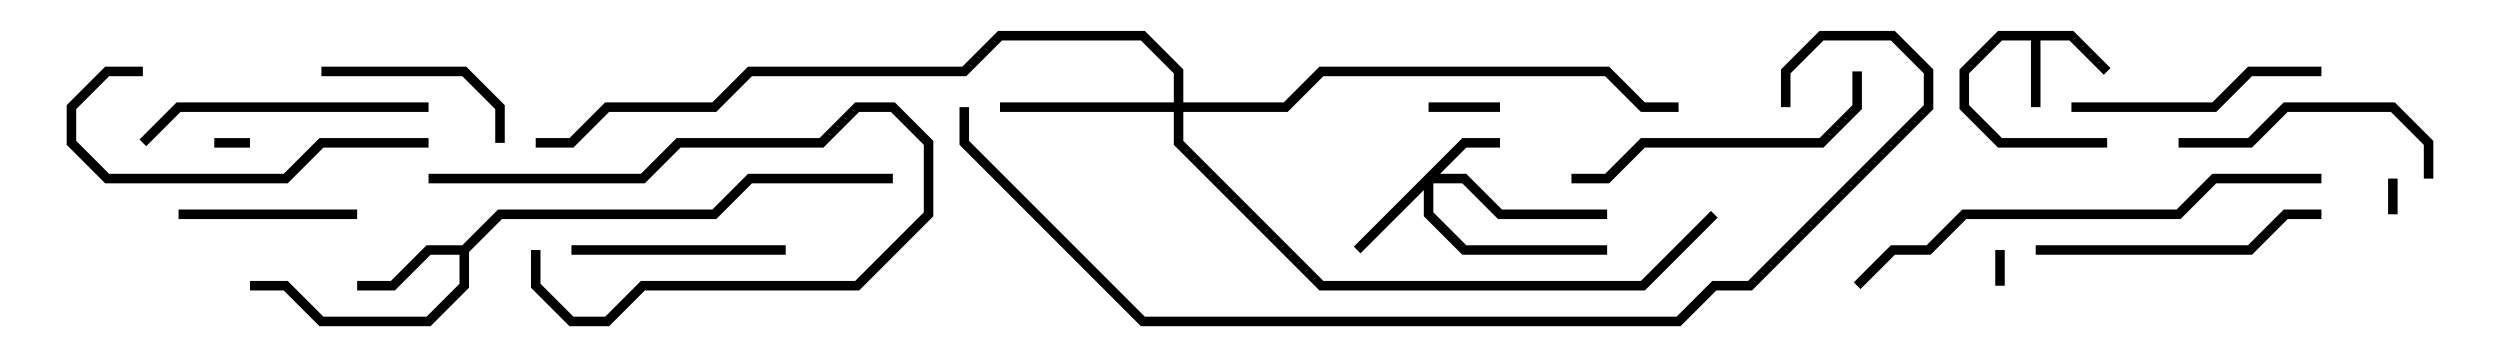 <svg version="1.1" width="105" height="15" xmlns="http://www.w3.org/2000/svg"><path d="M87.083,1.3L88.641,2.859L88.359,3.141L86.917,1.7L85.7,1.7L85.7,4.5L85.3,4.5L85.3,1.7L84.083,1.7L82.7,3.083L82.7,4.417L84.083,5.8L88.5,5.8L88.5,6.2L83.917,6.2L82.3,4.583L82.3,2.917L83.917,1.3z" stroke="none"/><path d="M19.417,10.3L20.917,8.8L29.917,8.8L31.417,7.3L37.5,7.3L37.5,7.7L31.583,7.7L30.083,9.2L21.083,9.2L19.7,10.583L19.7,12.083L18.083,13.7L13.417,13.7L11.917,12.2L10.5,12.2L10.5,11.8L12.083,11.8L13.583,13.3L17.917,13.3L19.3,11.917L19.3,10.7L18.083,10.7L16.583,12.2L15,12.2L15,11.8L16.417,11.8L17.917,10.3z" stroke="none"/><path d="M61.417,5.8L63,5.8L63,6.2L61.583,6.2L60.483,7.3L61.583,7.3L63.083,8.8L67.5,8.8L67.5,9.2L62.917,9.2L61.417,7.7L60.2,7.7L60.2,8.917L61.583,10.3L67.5,10.3L67.5,10.7L61.417,10.7L59.8,9.083L59.8,7.983L57.141,10.641L56.859,10.359z" stroke="none"/><path d="M49.3,4.3L49.3,3.083L47.917,1.7L42.083,1.7L40.583,3.2L31.583,3.2L30.083,4.7L25.583,4.7L24.083,6.2L22.5,6.2L22.5,5.8L23.917,5.8L25.417,4.3L29.917,4.3L31.417,2.8L40.417,2.8L41.917,1.3L48.083,1.3L49.7,2.917L49.7,4.3L53.917,4.3L55.417,2.8L67.583,2.8L69.083,4.3L70.5,4.3L70.5,4.7L68.917,4.7L67.417,3.2L55.583,3.2L54.083,4.7L49.7,4.7L49.7,5.917L55.583,11.8L68.917,11.8L71.859,8.859L72.141,9.141L69.083,12.2L55.417,12.2L49.3,6.083L49.3,4.7L42,4.7L42,4.3z" stroke="none"/><path d="M10.5,5.8L10.5,6.2L9,6.2L9,5.8z" stroke="none"/><path d="M100.3,7.5L100.7,7.5L100.7,9L100.3,9z" stroke="none"/><path d="M83.8,10.5L84.2,10.5L84.2,12L83.8,12z" stroke="none"/><path d="M60,4.7L60,4.3L63,4.3L63,4.7z" stroke="none"/><path d="M18,7.7L18,7.3L26.917,7.3L28.417,5.8L34.417,5.8L35.917,4.3L37.583,4.3L39.2,5.917L39.2,9.083L36.083,12.2L27.083,12.2L25.583,13.7L23.917,13.7L22.3,12.083L22.3,10.5L22.7,10.5L22.7,11.917L24.083,13.3L25.417,13.3L26.917,11.8L35.917,11.8L38.8,8.917L38.8,6.083L37.417,4.7L36.083,4.7L34.583,6.2L28.583,6.2L27.083,7.7z" stroke="none"/><path d="M7.5,9.2L7.5,8.8L15,8.8L15,9.2z" stroke="none"/><path d="M13.5,3.2L13.5,2.8L19.583,2.8L21.2,4.417L21.2,6L20.8,6L20.8,4.583L19.417,3.2z" stroke="none"/><path d="M33,10.3L33,10.7L24,10.7L24,10.3z" stroke="none"/><path d="M91.5,6.2L91.5,5.8L94.417,5.8L95.917,4.3L100.583,4.3L102.2,5.917L102.2,7.5L101.8,7.5L101.8,6.083L100.417,4.7L96.083,4.7L94.583,6.2z" stroke="none"/><path d="M87,4.7L87,4.3L92.917,4.3L94.417,2.8L97.5,2.8L97.5,3.2L94.583,3.2L93.083,4.7z" stroke="none"/><path d="M6.141,6.141L5.859,5.859L7.417,4.3L18,4.3L18,4.7L7.583,4.7z" stroke="none"/><path d="M85.5,10.7L85.5,10.3L94.417,10.3L95.917,8.8L97.5,8.8L97.5,9.2L96.083,9.2L94.583,10.7z" stroke="none"/><path d="M18,5.8L18,6.2L13.583,6.2L12.083,7.7L4.417,7.7L2.8,6.083L2.8,4.417L4.417,2.8L6,2.8L6,3.2L4.583,3.2L3.2,4.583L3.2,5.917L4.583,7.3L11.917,7.3L13.417,5.8z" stroke="none"/><path d="M77.8,3L78.2,3L78.2,4.583L76.583,6.2L69.083,6.2L67.583,7.7L66,7.7L66,7.3L67.417,7.3L68.917,5.8L76.417,5.8L77.8,4.417z" stroke="none"/><path d="M97.5,7.3L97.5,7.7L93.083,7.7L91.583,9.2L82.583,9.2L81.083,10.7L79.583,10.7L78.141,12.141L77.859,11.859L79.417,10.3L80.917,10.3L82.417,8.8L91.417,8.8L92.917,7.3z" stroke="none"/><path d="M75.2,4.5L74.8,4.5L74.8,2.917L76.417,1.3L79.583,1.3L81.2,2.917L81.2,4.583L73.583,12.2L72.083,12.2L70.583,13.7L47.917,13.7L40.3,6.083L40.3,4.5L40.7,4.5L40.7,5.917L48.083,13.3L70.417,13.3L71.917,11.8L73.417,11.8L80.8,4.417L80.8,3.083L79.417,1.7L76.583,1.7L75.2,3.083z" stroke="none"/></svg>